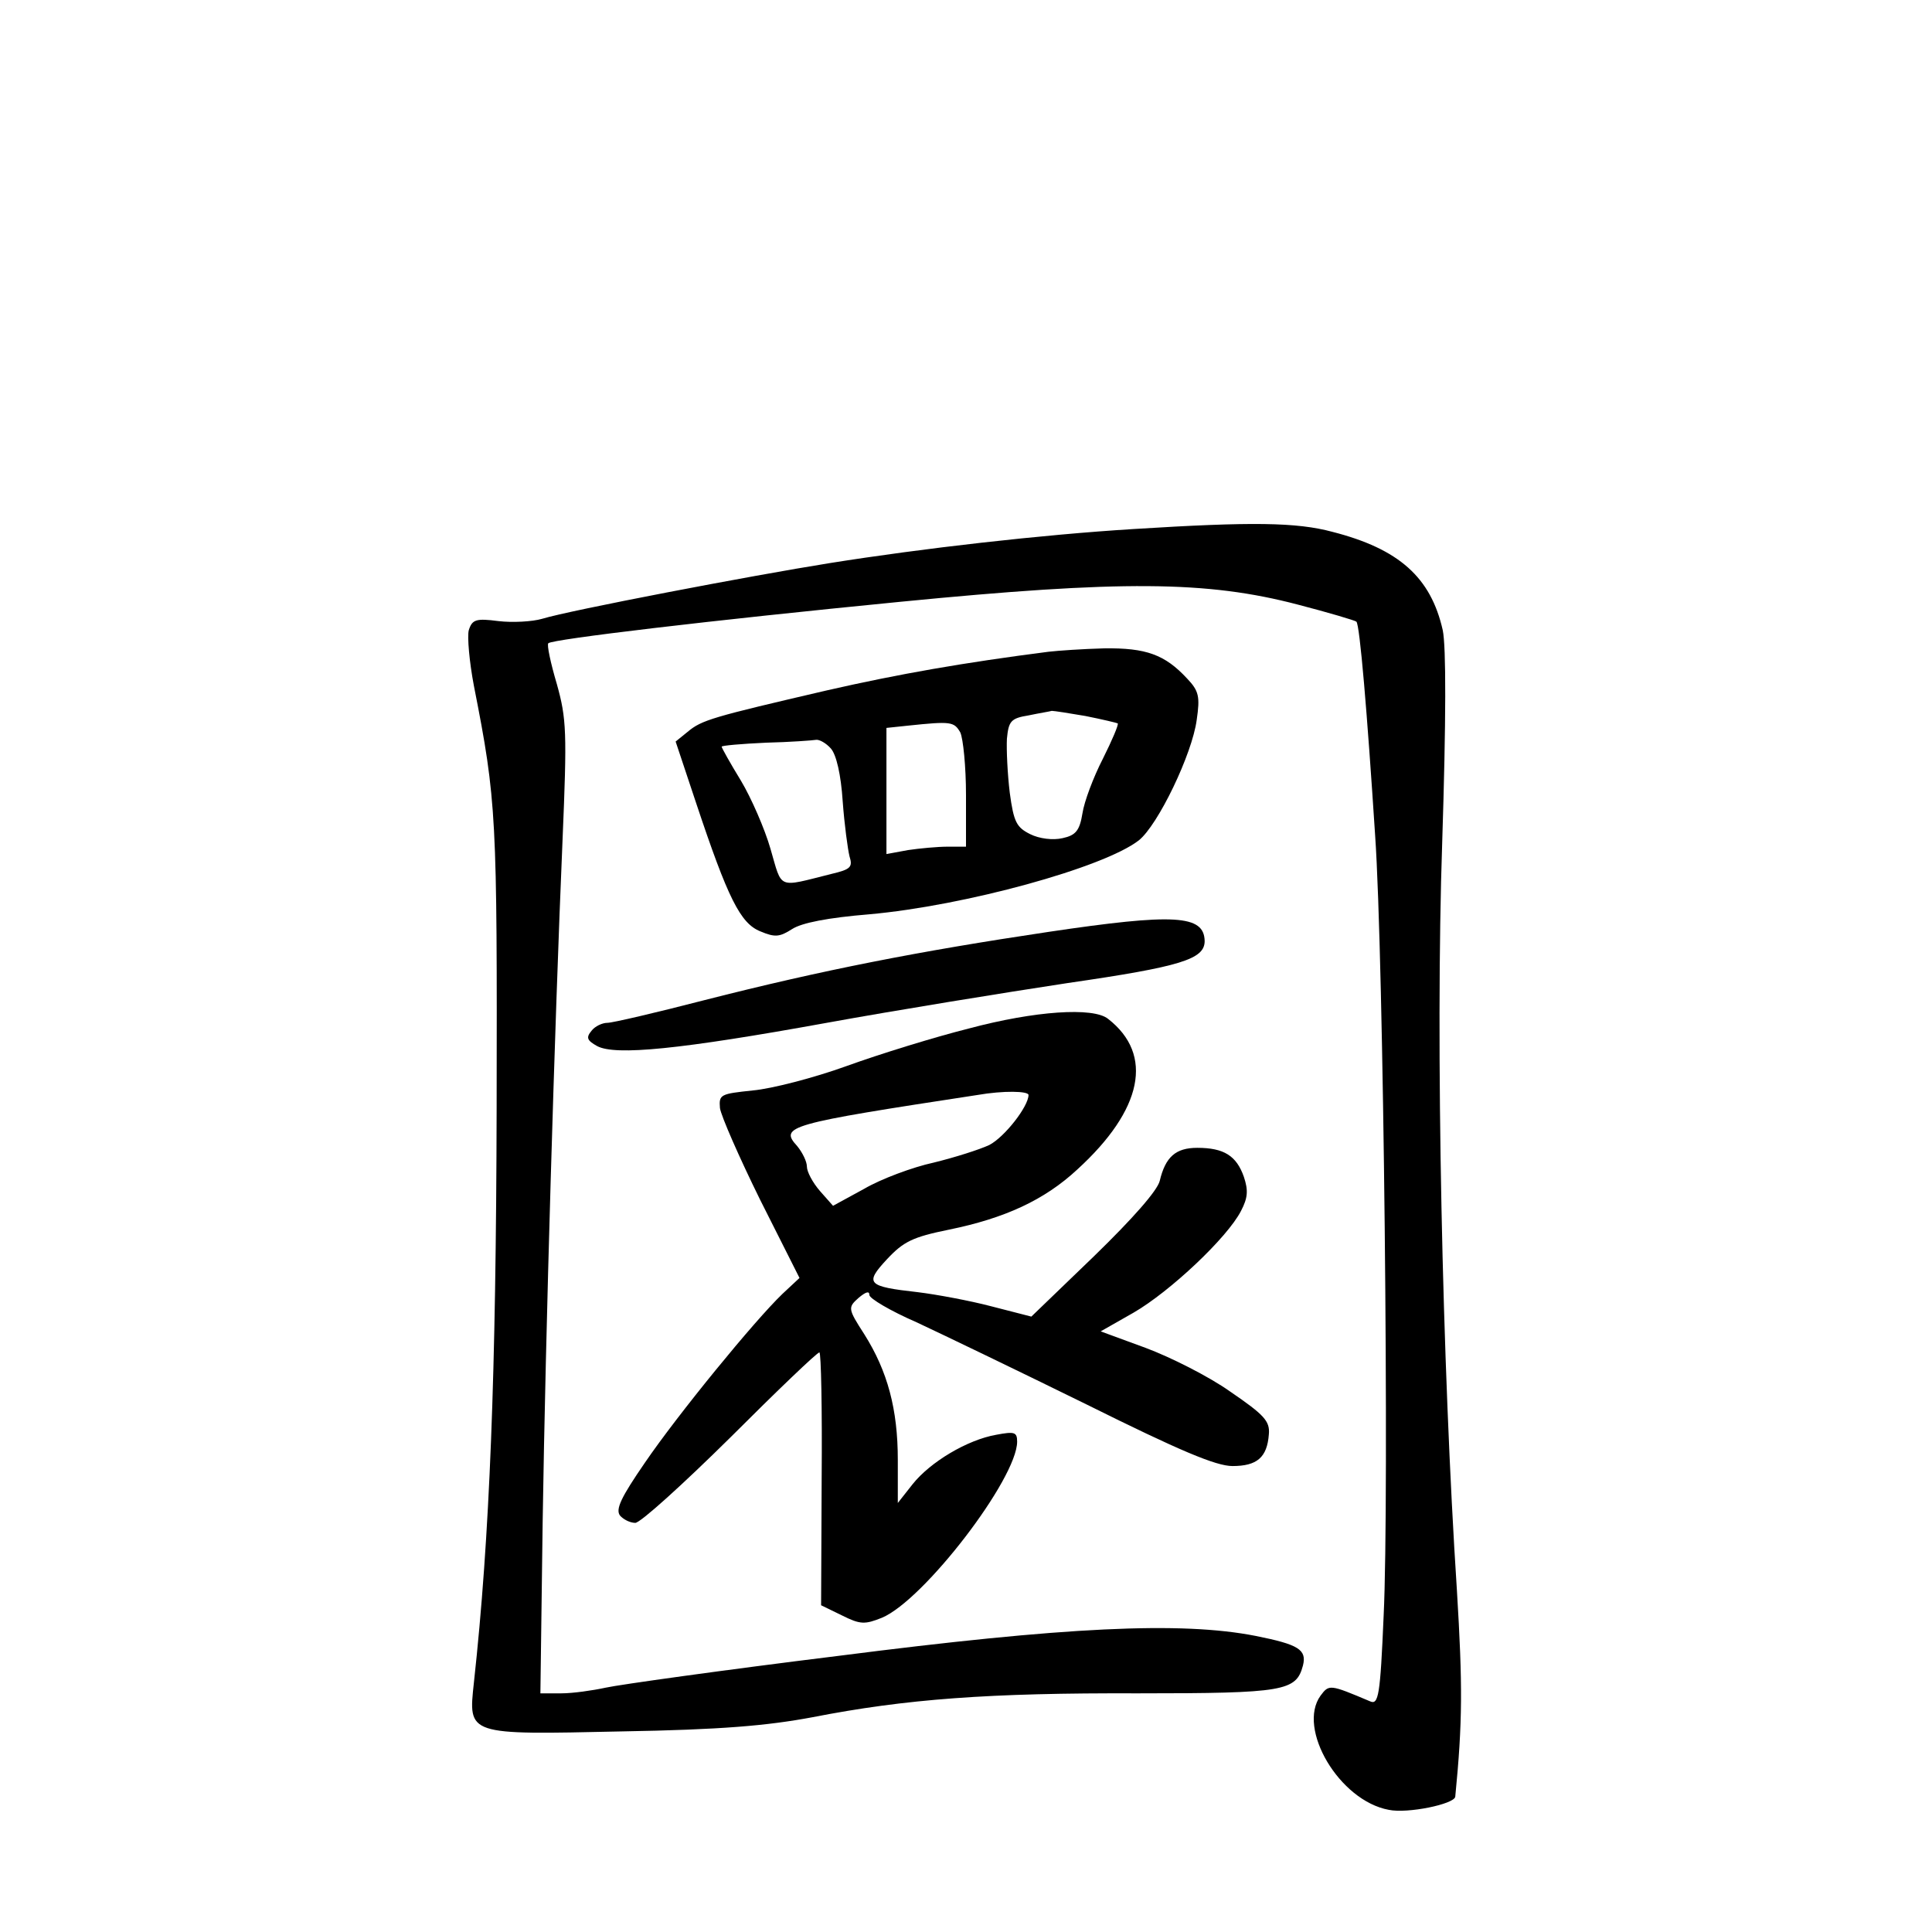 <?xml version="1.0" standalone="no"?>
<!DOCTYPE svg PUBLIC "-//W3C//DTD SVG 20010904//EN"
 "http://www.w3.org/TR/2001/REC-SVG-20010904/DTD/svg10.dtd">
<svg version="1.0" xmlns="http://www.w3.org/2000/svg"
 width="340pt" height="340pt" viewBox="0 0 340 340"
 preserveAspectRatio="xMidYMid meet">
<g transform="translate(0,340) scale(0.1,-0.1)"
fill="#000000" stroke="none">
<path d="M1995 2469 c-162 -10 -372 -34 -535 -60 -138 -22 -457 -83 -506 -98
-17 -5 -52 -7 -77 -4 -39 5 -46 3 -52 -16 -3 -11 1 -56 9 -98 40 -203 41 -229
40 -743 -1 -468 -12 -755 -40 -1011 -10 -93 -13 -92 260 -86 175 3 256 10 336
25 164 32 310 43 573 42 258 0 278 4 290 49 7 28 -8 37 -83 52 -132 26 -336
16 -734 -35 -203 -25 -388 -51 -410 -56 -23 -5 -58 -10 -78 -10 l-37 0 4 302
c5 330 21 872 35 1200 8 190 7 213 -10 274 -11 37 -18 70 -15 72 7 7 283 40
620 73 388 38 539 37 699 -5 54 -14 101 -28 103 -30 6 -5 19 -160 33 -376 15
-214 25 -1169 15 -1373 -6 -141 -9 -158 -24 -151 -71 30 -72 30 -87 10 -42
-58 33 -185 120 -201 33 -7 115 10 117 23 13 132 13 197 3 362 -26 397 -38
966 -26 1316 7 219 7 346 1 375 -21 93 -77 143 -194 173 -63 17 -142 18 -350
5z"/>
<path d="M1845 2253 c-148 -19 -263 -39 -390 -68 -202 -47 -220 -52 -245 -73
l-21 -17 36 -108 c56 -168 78 -212 113 -226 26 -11 34 -10 56 4 17 11 63 20
136 26 168 15 412 82 474 130 34 27 94 152 102 212 6 41 4 51 -17 73 -39 42
-72 54 -146 53 -37 -1 -81 -4 -98 -6z m65 -113 c30 -6 55 -12 57 -13 2 -2 -10
-30 -26 -62 -17 -33 -33 -76 -36 -96 -5 -31 -12 -39 -35 -44 -17 -4 -41 -1
-57 7 -24 12 -29 21 -36 73 -4 33 -6 76 -5 95 3 31 7 36 38 41 19 4 38 7 41 8
4 0 30 -4 59 -9z m-220 -29 c5 -11 10 -60 10 -110 l0 -91 -32 0 c-18 0 -50 -3
-70 -6 l-38 -7 0 111 0 111 38 4 c76 8 81 7 92 -12z m-228 -28 c10 -11 18 -47
21 -93 3 -41 9 -85 12 -97 6 -19 2 -23 -32 -31 -96 -24 -86 -28 -107 44 -10
35 -34 90 -52 120 -19 31 -34 58 -34 60 0 2 35 5 78 7 42 1 82 4 88 5 6 1 18
-6 26 -15z"/>
<path d="M1845 1760 c-228 -34 -397 -67 -605 -120 -85 -22 -162 -40 -171 -40
-9 0 -22 -6 -28 -14 -10 -12 -8 -17 10 -27 32 -17 145 -6 404 41 121 22 312
53 424 70 200 29 241 42 241 74 -1 46 -53 49 -275 16z"/>
<path d="M1705 1590 c-60 -15 -157 -45 -215 -66 -58 -21 -132 -40 -165 -43
-57 -6 -60 -7 -58 -31 2 -14 34 -87 71 -162 l69 -137 -30 -28 c-49 -47 -184
-212 -242 -297 -42 -61 -52 -82 -44 -93 6 -7 18 -13 27 -13 9 0 84 68 167 150
83 83 153 150 157 150 3 0 5 -100 4 -222 l-1 -223 37 -18 c32 -16 40 -16 70
-4 74 31 238 245 238 310 0 17 -5 18 -37 12 -51 -9 -116 -48 -147 -87 l-26
-33 0 76 c0 89 -18 156 -59 221 -29 45 -29 47 -10 64 12 10 19 13 19 5 0 -6
37 -28 83 -48 45 -21 180 -86 300 -145 163 -81 227 -108 256 -108 43 0 61 15
64 56 2 23 -8 34 -68 75 -38 27 -106 61 -149 77 l-79 29 58 33 c64 37 165 132
189 179 12 23 13 36 5 60 -13 37 -35 51 -82 51 -38 0 -56 -16 -66 -58 -4 -17
-47 -66 -116 -133 l-110 -106 -70 18 c-38 10 -97 21 -130 25 -89 10 -94 15
-54 58 29 31 45 39 109 52 98 20 168 52 226 106 115 105 135 202 54 265 -26
21 -129 14 -245 -17z m105 -117 c0 -20 -42 -74 -69 -88 -17 -8 -61 -22 -98
-31 -37 -8 -93 -29 -122 -46 l-55 -30 -23 26 c-13 15 -23 34 -23 43 0 9 -8 25
-17 36 -32 35 -17 39 317 90 46 8 90 7 90 0z"/>
</g>
</svg>
